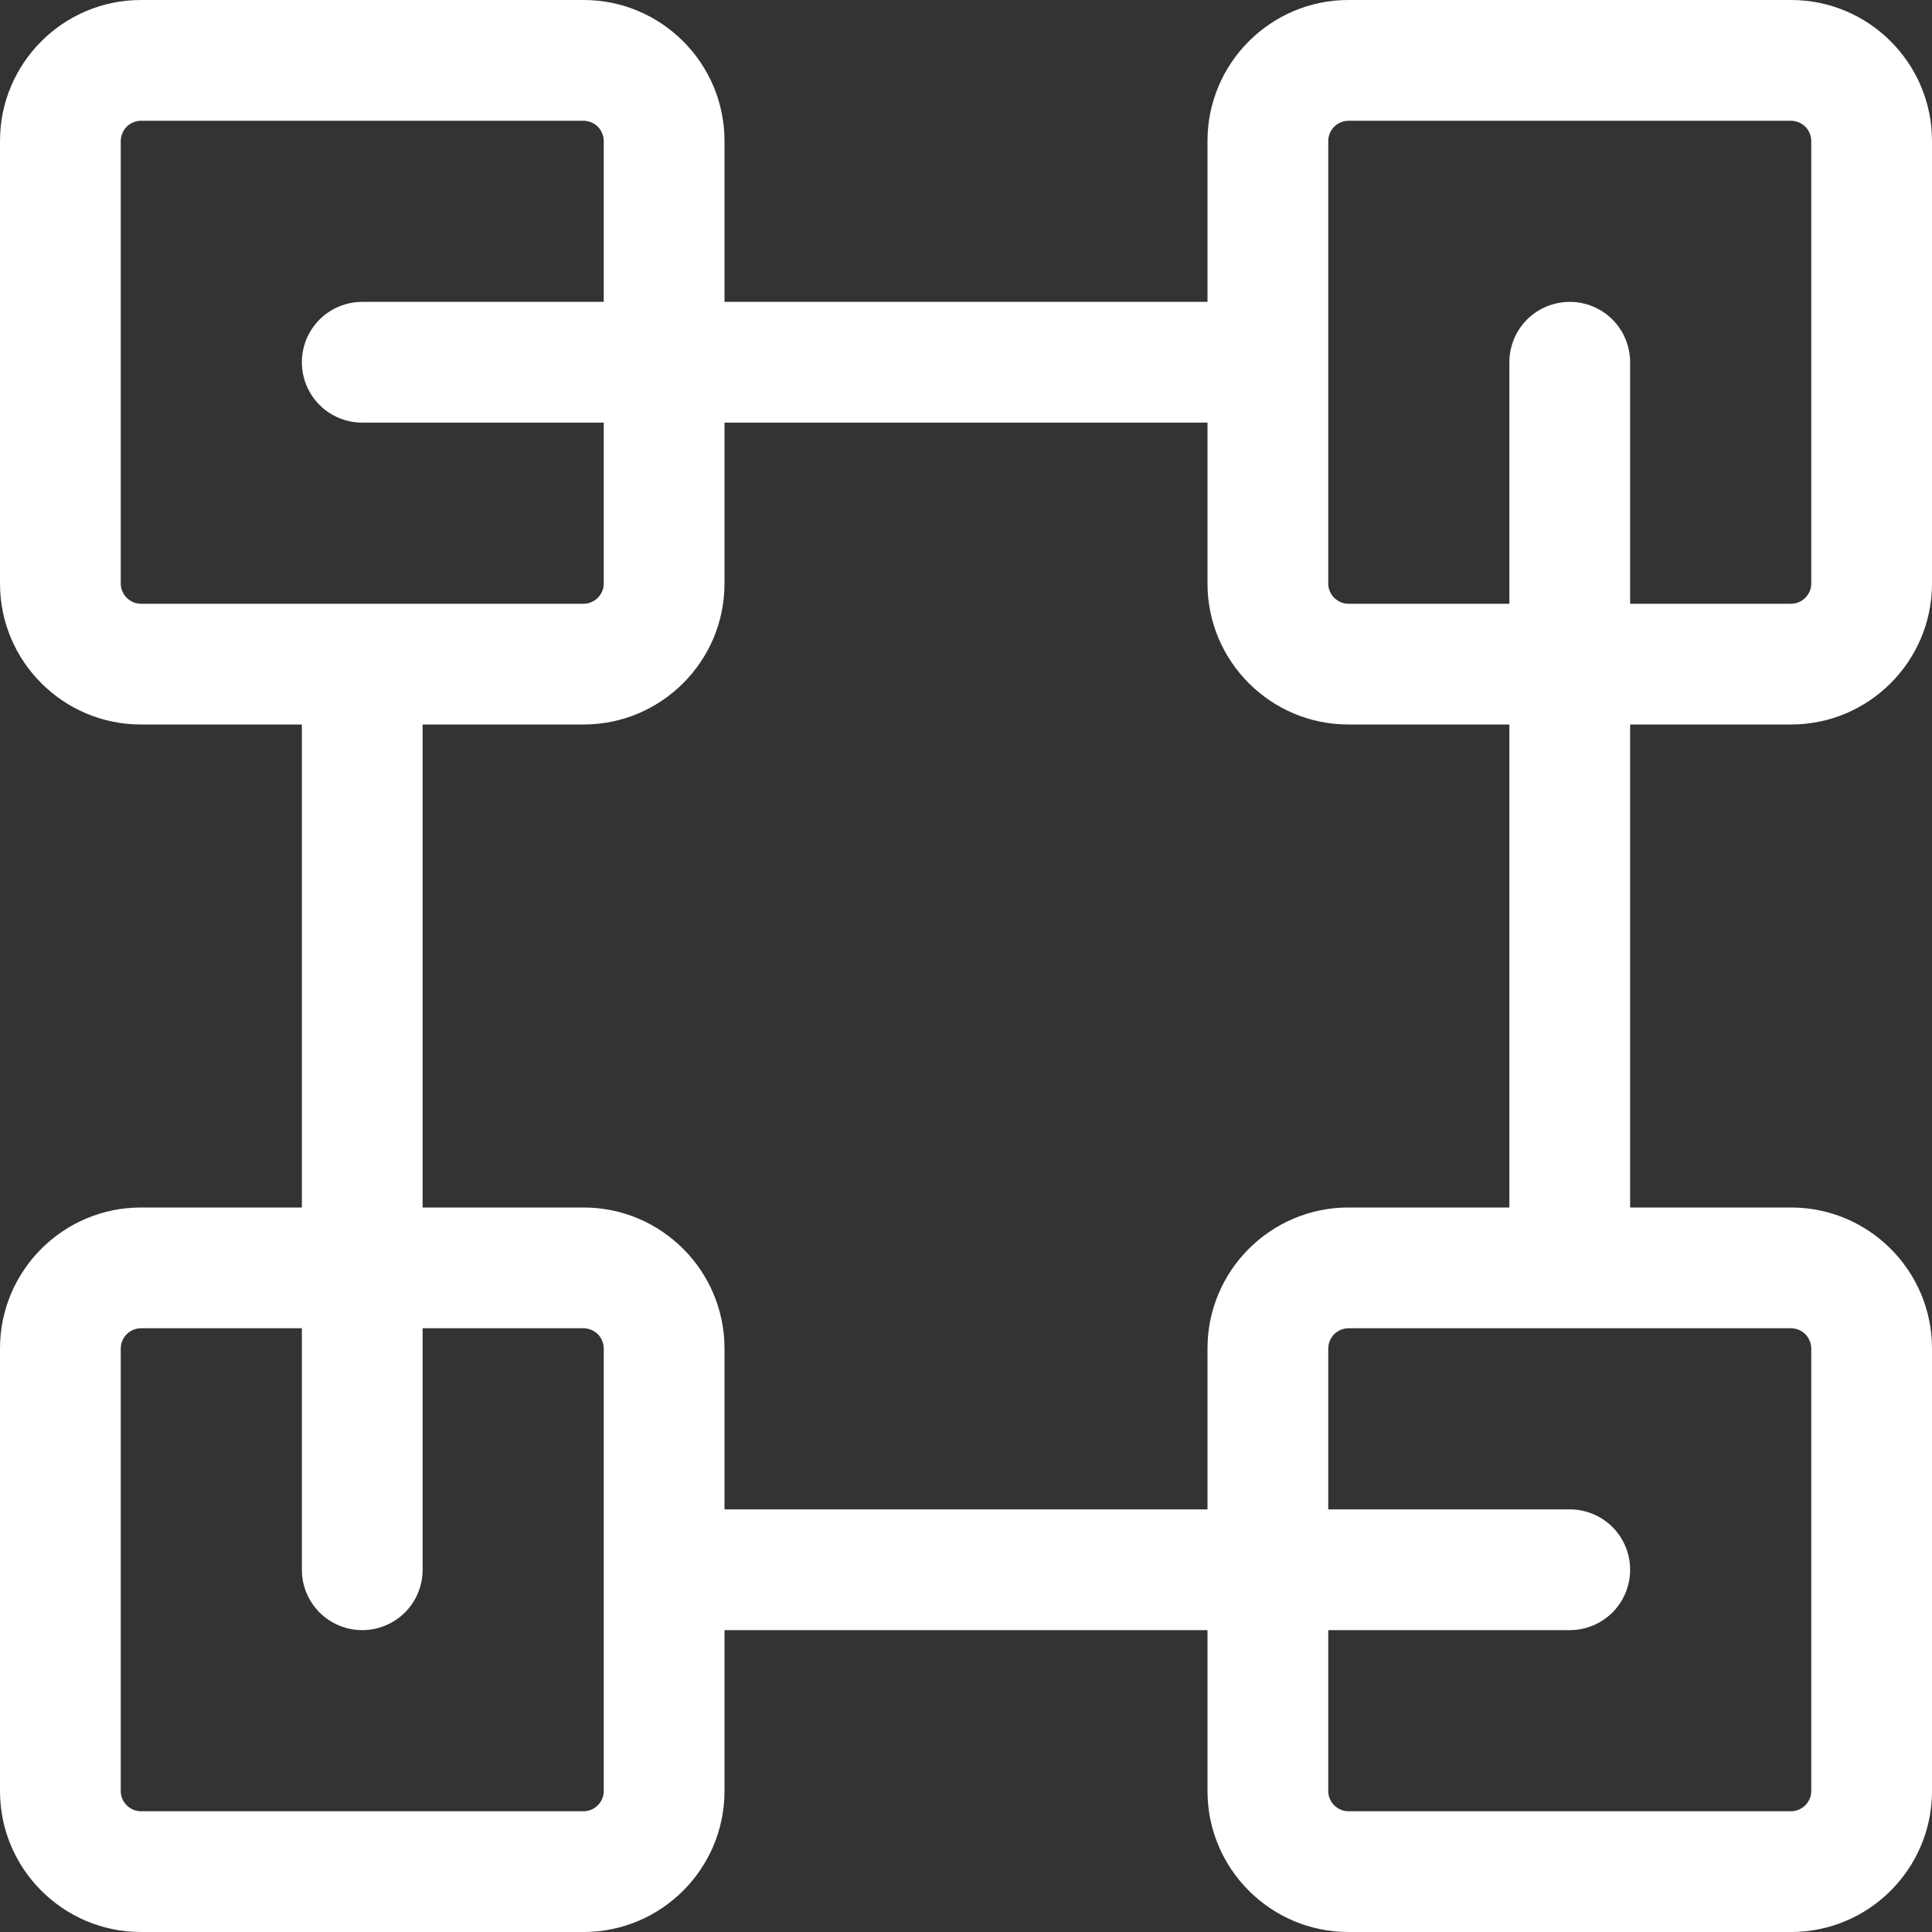 <svg width="28" height="28" viewBox="0 0 28 28" fill="none" xmlns="http://www.w3.org/2000/svg">
<rect x="0" y="0" width="28" height="28" fill="#333333" stroke="none"/>
<g clip-path="url(#clip0_21_6861)">
<path d="M8.458 10.5H2.042C0.916 10.5 0 9.584 0 8.458V2.042C0 0.916 0.916 0 2.042 0H8.458C9.584 0 10.5 0.916 10.5 2.042V8.458C10.5 9.584 9.584 10.5 8.458 10.5ZM2.042 1.75C1.965 1.751 1.891 1.782 1.836 1.836C1.782 1.891 1.751 1.965 1.75 2.042V8.458C1.75 8.617 1.883 8.75 2.042 8.75H8.458C8.617 8.75 8.75 8.617 8.75 8.458V2.042C8.749 1.965 8.718 1.891 8.664 1.836C8.609 1.782 8.535 1.751 8.458 1.75H2.042ZM25.958 10.5H19.542C18.416 10.5 17.5 9.584 17.5 8.458V2.042C17.5 0.916 18.416 0 19.542 0H25.958C27.084 0 28 0.916 28 2.042V8.458C28 9.584 27.084 10.5 25.958 10.5ZM19.542 1.75C19.465 1.751 19.391 1.782 19.336 1.836C19.282 1.891 19.251 1.965 19.25 2.042V8.458C19.25 8.617 19.383 8.75 19.542 8.75H25.958C26.117 8.75 26.25 8.617 26.25 8.458V2.042C26.249 1.965 26.218 1.891 26.164 1.836C26.109 1.782 26.035 1.751 25.958 1.75H19.542ZM8.458 28H2.042C0.916 28 0 27.084 0 25.958V19.542C0 18.416 0.916 17.5 2.042 17.5H8.458C9.584 17.5 10.5 18.416 10.5 19.542V25.958C10.5 27.084 9.584 28 8.458 28ZM2.042 19.25C1.965 19.251 1.891 19.282 1.836 19.336C1.782 19.391 1.751 19.465 1.75 19.542V25.958C1.75 26.117 1.883 26.25 2.042 26.25H8.458C8.617 26.25 8.75 26.117 8.75 25.958V19.542C8.749 19.465 8.718 19.391 8.664 19.336C8.609 19.282 8.535 19.251 8.458 19.25H2.042ZM25.958 28H19.542C18.416 28 17.5 27.084 17.5 25.958V19.542C17.5 18.416 18.416 17.5 19.542 17.5H25.958C27.084 17.5 28 18.416 28 19.542V25.958C28 27.084 27.084 28 25.958 28ZM19.542 19.25C19.465 19.251 19.391 19.282 19.336 19.336C19.282 19.391 19.251 19.465 19.25 19.542V25.958C19.25 26.117 19.383 26.25 19.542 26.25H25.958C26.117 26.25 26.25 26.117 26.25 25.958V19.542C26.249 19.465 26.218 19.391 26.164 19.336C26.109 19.282 26.035 19.251 25.958 19.25H19.542Z" fill="white"/>
<path d="M18.083 6.125H5.25C5.018 6.125 4.795 6.033 4.631 5.869C4.467 5.705 4.375 5.482 4.375 5.25C4.375 5.018 4.467 4.795 4.631 4.631C4.795 4.467 5.018 4.375 5.25 4.375H18.083C18.315 4.375 18.538 4.467 18.702 4.631C18.866 4.795 18.958 5.018 18.958 5.25C18.958 5.482 18.866 5.705 18.702 5.869C18.538 6.033 18.315 6.125 18.083 6.125ZM22.75 23.625H9.917C9.685 23.625 9.462 23.533 9.298 23.369C9.134 23.205 9.042 22.982 9.042 22.75C9.042 22.518 9.134 22.295 9.298 22.131C9.462 21.967 9.685 21.875 9.917 21.875H22.75C22.982 21.875 23.205 21.967 23.369 22.131C23.533 22.295 23.625 22.518 23.625 22.75C23.625 22.982 23.533 23.205 23.369 23.369C23.205 23.533 22.982 23.625 22.75 23.625ZM22.75 18.958C22.518 18.958 22.295 18.866 22.131 18.702C21.967 18.538 21.875 18.315 21.875 18.083V5.25C21.875 5.018 21.967 4.795 22.131 4.631C22.295 4.467 22.518 4.375 22.75 4.375C22.982 4.375 23.205 4.467 23.369 4.631C23.533 4.795 23.625 5.018 23.625 5.25V18.083C23.625 18.315 23.533 18.538 23.369 18.702C23.205 18.866 22.982 18.958 22.75 18.958ZM5.25 23.625C5.018 23.625 4.795 23.533 4.631 23.369C4.467 23.205 4.375 22.982 4.375 22.75V9.917C4.375 9.685 4.467 9.462 4.631 9.298C4.795 9.134 5.018 9.042 5.25 9.042C5.482 9.042 5.705 9.134 5.869 9.298C6.033 9.462 6.125 9.685 6.125 9.917V22.75C6.125 22.982 6.033 23.205 5.869 23.369C5.705 23.533 5.482 23.625 5.25 23.625Z" fill="white"/>
</g>
<defs>
<clipPath id="clip0_21_6861">
<rect width="28" height="28" fill="white"/>
</clipPath>
</defs>
</svg>
